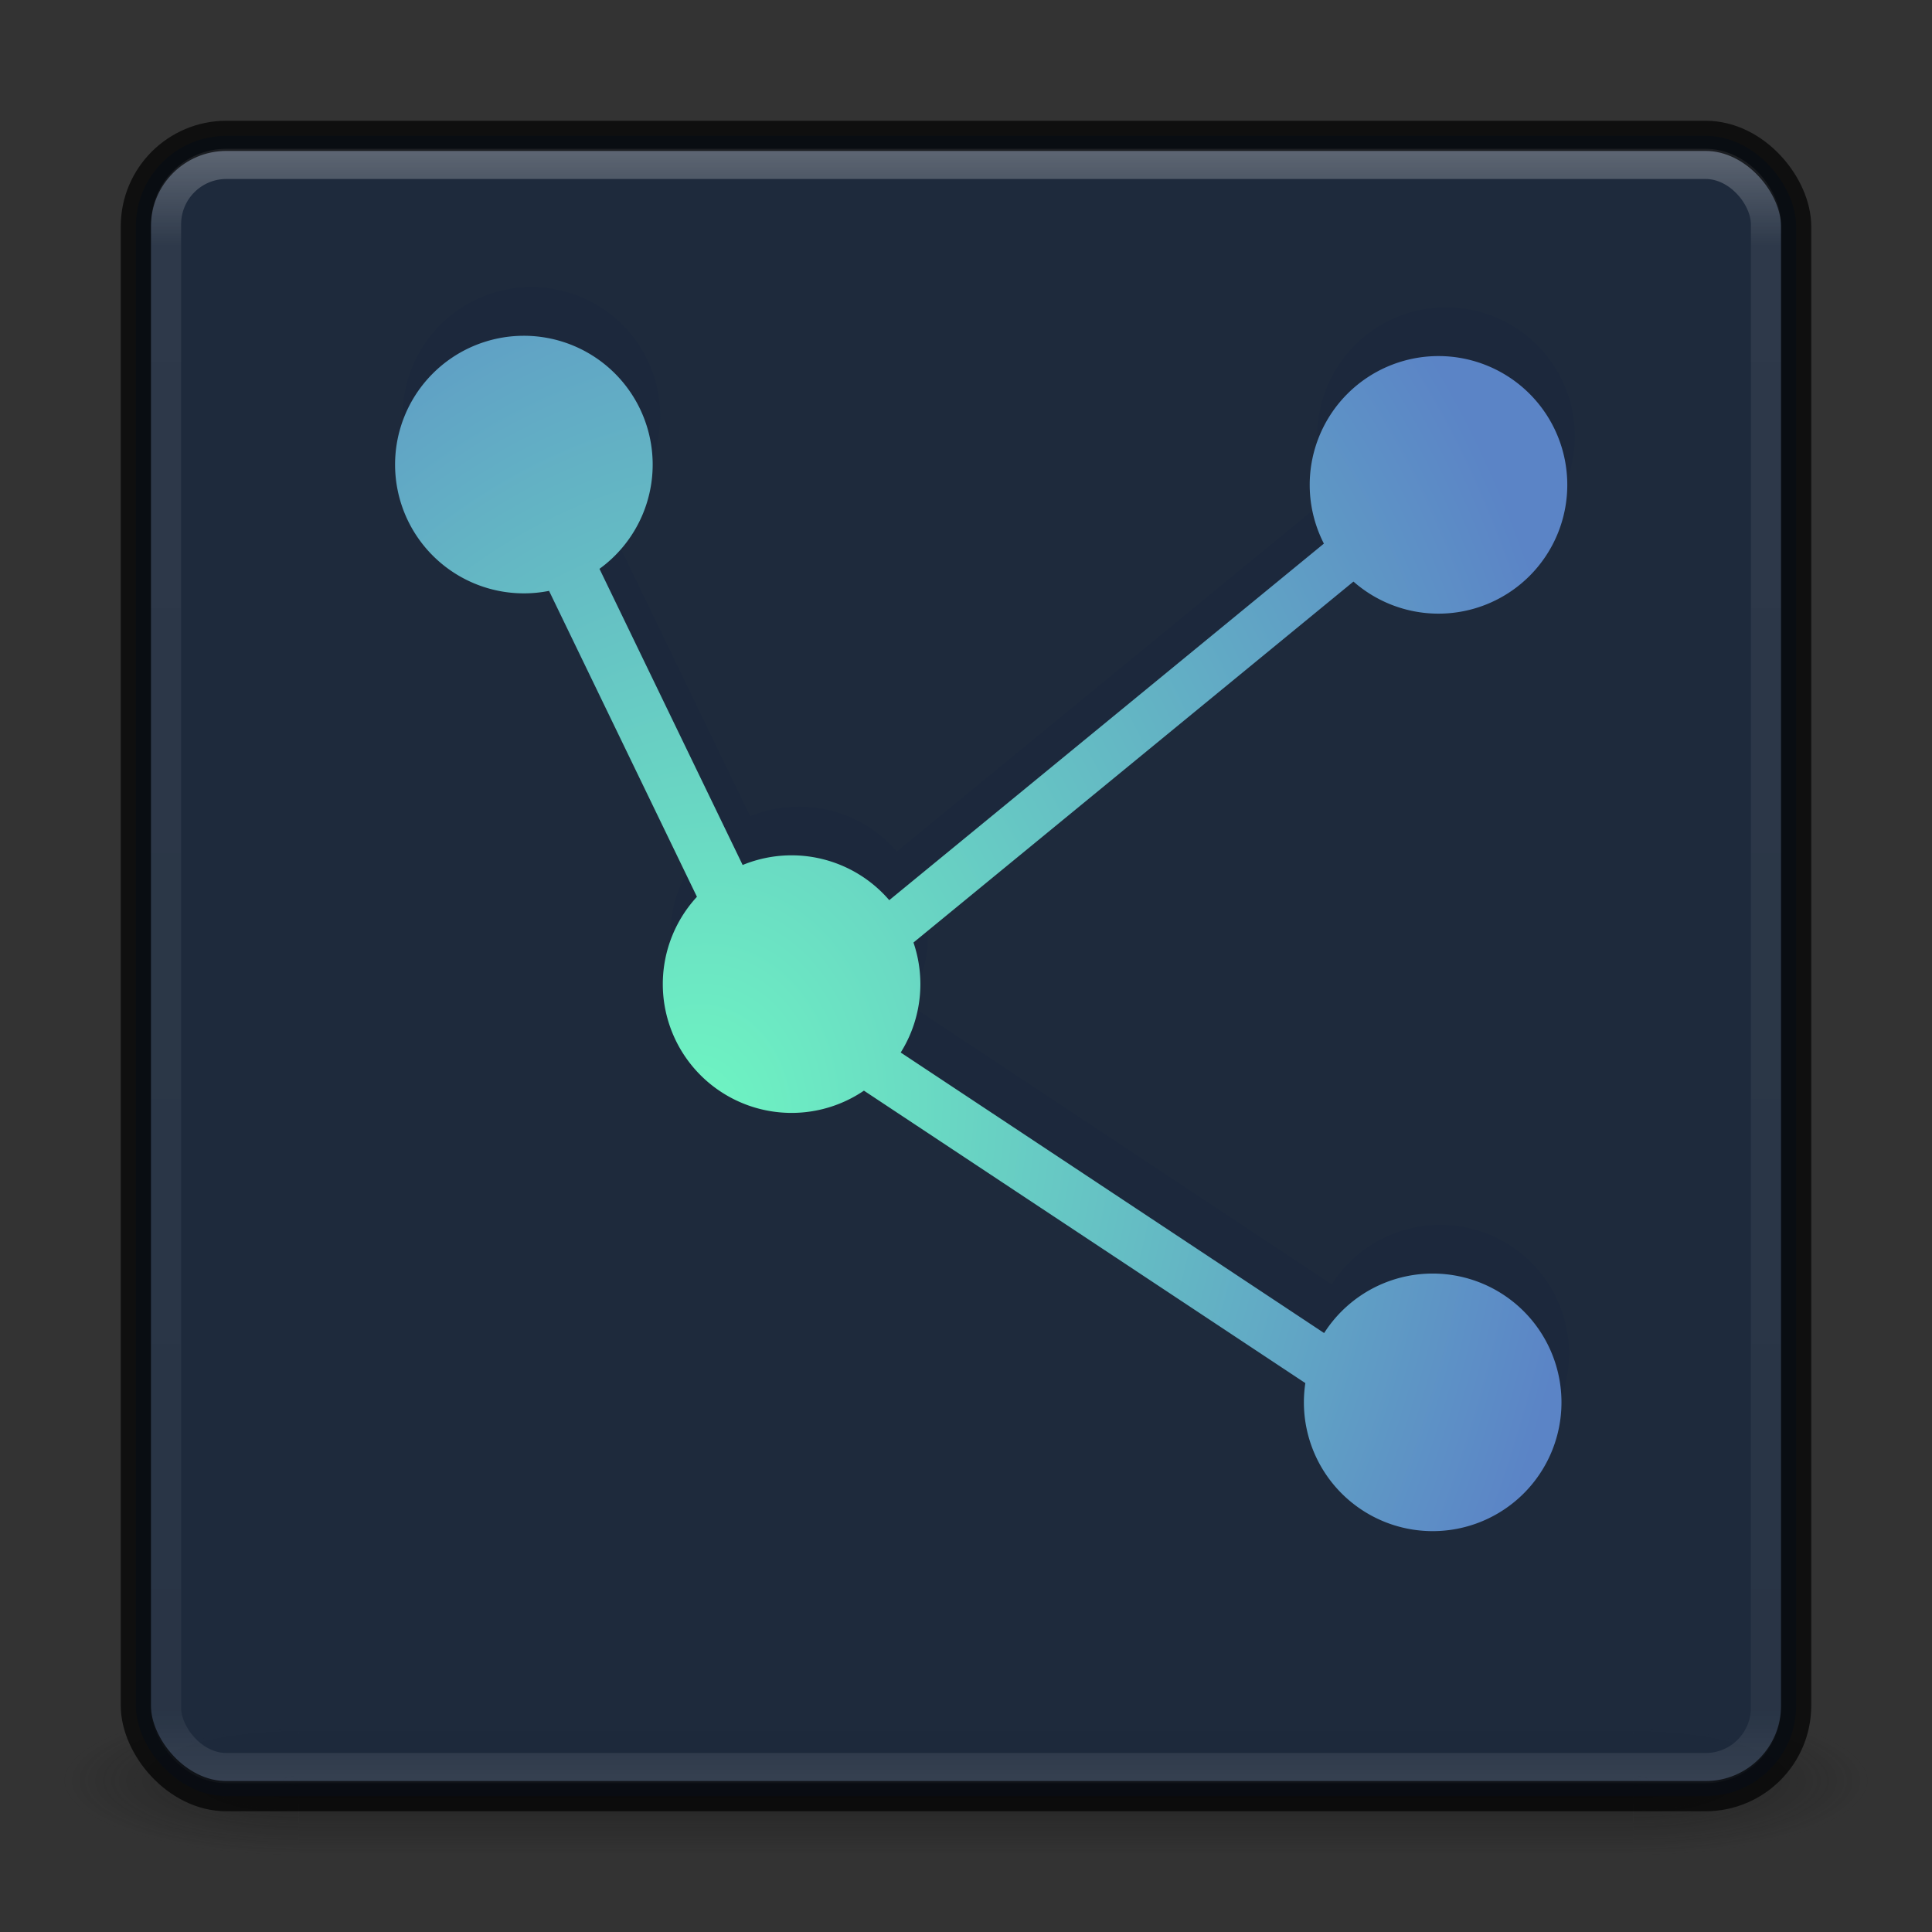 <?xml version="1.0" encoding="UTF-8" standalone="no"?>
<svg
   xmlns:dc="http://purl.org/dc/elements/1.1/"
   xmlns:cc="http://creativecommons.org/ns#"
   xmlns:rdf="http://www.w3.org/1999/02/22-rdf-syntax-ns#"
   xmlns:svg="http://www.w3.org/2000/svg"
   xmlns="http://www.w3.org/2000/svg"
   xmlns:xlink="http://www.w3.org/1999/xlink"
   xmlns:sodipodi="http://sodipodi.sourceforge.net/DTD/sodipodi-0.dtd"
   xmlns:inkscape="http://www.inkscape.org/namespaces/inkscape"
   version="1.1"
   width="64"
   height="64"
   id="svg4161"
   sodipodi:docname="com.github.jeremyvaartjes.ping.svg"
   inkscape:version="0.92.3 (2405546, 2018-03-11)">
  <rect width="100%" height="100%" fill="#333333" stroke="none"/>
  <sodipodi:namedview
     pagecolor="#ffffff"
     bordercolor="#666666"
     borderopacity="1"
     objecttolerance="10"
     gridtolerance="10"
     guidetolerance="10"
     inkscape:pageopacity="0"
     inkscape:pageshadow="2"
     inkscape:window-width="1489"
     inkscape:window-height="863"
     id="namedview38"
     showgrid="false"
     inkscape:zoom="8"
     inkscape:cx="22.51882"
     inkscape:cy="32.132066"
     inkscape:window-x="998"
     inkscape:window-y="202"
     inkscape:window-maximized="0"
     inkscape:current-layer="g858" />
  <defs
     id="defs4163">
    <linearGradient
       inkscape:collect="always"
       id="lines">
      <stop
         style="stop-color:#70fcc5;stop-opacity:1"
         offset="0"
         id="stop908" />
      <stop
         style="stop-color:#5c86c9;stop-opacity:1"
         offset="1"
         id="stop910" />
    </linearGradient>
    <linearGradient
       x1="24"
       y1="5"
       x2="24"
       y2="43"
       id="linearGradient3180"
       xlink:href="#linearGradient3924-2-2-5-8"
       gradientUnits="userSpaceOnUse"
       gradientTransform="matrix(1.432,0,0,1.436,-2.378,-2.471)" />
    <linearGradient
       id="linearGradient3924-2-2-5-8">
      <stop
         id="stop3926-9-4-9-6"
         style="stop-color:#ffffff;stop-opacity:1"
         offset="0" />
      <stop
         id="stop3928-9-8-6-5"
         style="stop-color:#ffffff;stop-opacity:0.235"
         offset="0.063" />
      <stop
         id="stop3930-3-5-1-7"
         style="stop-color:#ffffff;stop-opacity:0.157"
         offset="0.951" />
      <stop
         id="stop3932-8-0-4-8"
         style="stop-color:#ffffff;stop-opacity:0.392"
         offset="1" />
    </linearGradient>
    <radialGradient
       cx="6.953"
       cy="9.957"
       r="12.672"
       fx="6.953"
       fy="9.957"
       id="radialGradient3988-3"
       xlink:href="#linearGradient2867-449-88-871-390-598-476-591-434-148-57-177-8-3-3-6-4-8-8-8-5-7-8"
       gradientUnits="userSpaceOnUse"
       gradientTransform="matrix(0,8.374,-10.281,0,135.539,-79.763)" />
    <radialGradient
       cx="4.993"
       cy="43.5"
       r="2.5"
       fx="4.993"
       fy="43.5"
       id="radialGradient3337-2-2"
       xlink:href="#linearGradient3688-166-749-4-0-3-8"
       gradientUnits="userSpaceOnUse"
       gradientTransform="matrix(2.004,0,0,1.4,27.988,-17.4)" />
    <linearGradient
       id="linearGradient3688-166-749-4-0-3-8">
      <stop
         id="stop2883-4-0-1-8"
         style="stop-color:#181818;stop-opacity:1"
         offset="0" />
      <stop
         id="stop2885-9-2-9-6"
         style="stop-color:#181818;stop-opacity:0"
         offset="1" />
    </linearGradient>
    <radialGradient
       cx="4.993"
       cy="43.5"
       r="2.5"
       fx="4.993"
       fy="43.5"
       id="radialGradient3339-1-4"
       xlink:href="#linearGradient3688-464-309-9-2-4-2"
       gradientUnits="userSpaceOnUse"
       gradientTransform="matrix(2.004,0,0,1.4,-20.012,-104.4)" />
    <linearGradient
       id="linearGradient3688-464-309-9-2-4-2">
      <stop
         id="stop2889-7-9-6-9"
         style="stop-color:#181818;stop-opacity:1"
         offset="0" />
      <stop
         id="stop2891-6-6-1-7"
         style="stop-color:#181818;stop-opacity:0"
         offset="1" />
    </linearGradient>
    <linearGradient
       id="linearGradient3702-501-757-8-4-1-1">
      <stop
         id="stop2895-8-9-9-1"
         style="stop-color:#181818;stop-opacity:0"
         offset="0" />
      <stop
         id="stop2897-7-8-7-7"
         style="stop-color:#181818;stop-opacity:1"
         offset="0.5" />
      <stop
         id="stop2899-4-5-1-5"
         style="stop-color:#181818;stop-opacity:0"
         offset="1" />
    </linearGradient>
    <linearGradient
       x1="25.058"
       y1="47.028"
       x2="25.058"
       y2="39.999"
       id="linearGradient4159"
       xlink:href="#linearGradient3702-501-757-8-4-1-1"
       gradientUnits="userSpaceOnUse" />
    <linearGradient
       id="linearGradient2867-449-88-871-390-598-476-591-434-148-57-177-8-3-3-6-4-8-8-8-5-7-8">
      <stop
         id="stop3750-1-0-7-6-6-1-3-9-3-9-2"
         style="stop-color:#404648;stop-opacity:1"
         offset="0" />
      <stop
         id="stop3754-1-8-5-2-7-6-7-1-9-1-0"
         style="stop-color:#0c1011;stop-opacity:1"
         offset="1" />
    </linearGradient>
    <radialGradient
       inkscape:collect="always"
       xlink:href="#lines"
       id="radialGradient945"
       cx="32.503"
       cy="30.922"
       fx="32.503"
       fy="30.922"
       r="19.415"
       gradientTransform="matrix(0.361,-0.059,0.079,0.482,18.312,17.954)"
       gradientUnits="userSpaceOnUse" />
    <radialGradient
       inkscape:collect="always"
       xlink:href="#lines"
       id="radialGradient947"
       gradientUnits="userSpaceOnUse"
       gradientTransform="matrix(1.431,-0.536,0.704,1.88,-41.206,27.824)"
       cx="51.696"
       cy="9.988"
       fx="51.696"
       fy="9.988"
       r="19.415" />
  </defs>
  <g
     transform="translate(-0.812,0.325)"
     id="g858-5"
     style="fill:#1d2137;fill-opacity:1;stroke:none">
    <g
       id="g874-6"
       style="fill:#1d2137;fill-opacity:1;stroke:none">
      <path
         inkscape:connector-curvature="0"
         id="rect4582-2"
         style="opacity:0.98;fill:#1d2137;fill-opacity:1;stroke:none"
         d="m 28.073,31.055 20.462,13.556 -0.953,1.439 -20.462,-13.556 z m 20.14,-17.688 1.026,1.22 -21.078,17.292 -1.026,-1.22 z m -30.623,0.833 1.64,-0.793 8.93,18.473 -1.64,0.793 z m 5.093,-0.748 a 4.267,4.267 0 0 1 -4.267,4.267 4.267,4.267 0 0 1 -4.267,-4.267 4.267,4.267 0 0 1 4.267,-4.267 4.267,4.267 0 0 1 4.267,4.267 z m 30.106,31.065 a 4.267,4.267 0 0 1 -4.267,4.267 4.267,4.267 0 0 1 -4.267,-4.267 4.267,4.267 0 0 1 4.267,-4.267 4.267,4.267 0 0 1 4.267,4.267 z m 0.192,-30.394 a 4.267,4.267 0 0 1 -4.267,4.267 4.267,4.267 0 0 1 -4.267,-4.267 4.267,4.267 0 0 1 4.267,-4.267 4.267,4.267 0 0 1 4.267,4.267 z M 31.552,30.662 a 4.267,4.267 0 0 1 -4.267,4.267 4.267,4.267 0 0 1 -4.267,-4.267 4.267,4.267 0 0 1 4.267,-4.267 4.267,4.267 0 0 1 4.267,4.267 z" />
    </g>
  </g>
  <g
     style="opacity:0.6"
     id="g3712-8-2-4-4"
     transform="matrix(1.579,0,0,0.714,-5.895,27.929)">
    <rect
       style="fill:url(#radialGradient3337-2-2);fill-opacity:1;stroke:none"
       id="rect2801-5-5-7-9"
       y="40"
       x="38"
       height="7"
       width="5" />
    <rect
       style="fill:url(#radialGradient3339-1-4);fill-opacity:1;stroke:none"
       id="rect3696-3-0-3-7"
       transform="scale(-1,-1)"
       y="-47"
       x="-10"
       height="7"
       width="5" />
    <rect
       style="fill:url(#linearGradient4159);fill-opacity:1;stroke:none"
       id="rect3700-5-6-8-4"
       y="40"
       x="10"
       height="7"
       width="28" />
  </g>
  <rect
     style="color:#000000;display:inline;overflow:visible;visibility:visible;opacity:0.9;fill:#1c2a3d;fill-opacity:1;fill-rule:nonzero;stroke:none;stroke-width:1;marker:none;enable-background:accumulate"
     id="rect5505-21-3-8-5-2"
     y="4.5"
     x="4.5"
     ry="3"
     rx="3"
     height="55"
     width="55" />
  <rect
     style="opacity:0.3;fill:none;stroke:url(#linearGradient3180);stroke-width:1;stroke-linecap:round;stroke-linejoin:round;stroke-miterlimit:4;stroke-dasharray:none;stroke-dashoffset:0;stroke-opacity:1"
     id="rect6741-5-0-2-3"
     y="5.429"
     x="5.5"
     ry="2"
     rx="2"
     height="53.142"
     width="53" />
  <rect
     style="color:#000000;display:inline;overflow:visible;visibility:visible;opacity:0.7;fill:none;stroke:#000000;stroke-width:1;stroke-linecap:round;stroke-linejoin:round;stroke-miterlimit:4;stroke-dasharray:none;stroke-dashoffset:0;stroke-opacity:1;marker:none;enable-background:accumulate"
     id="rect5505-21-3-8-9-1-1"
     y="4.5"
     x="4.5"
     ry="3"
     rx="3"
     height="55"
     width="55" />
  <g
     id="g858"
     style="stroke:none">
    <g
       id="g874"
       style="stroke:none;fill-opacity:1;fill:url(#radialGradient945)">
      <path
         id="rect4582"
         transform="rotate(33.526)"
         style="opacity:0.98;fill:url(#radialGradient947);fill-opacity:1;stroke:none"
         d="m 40.739,12.586 h 24.545 v 1.726 H 40.739 Z m 7.02,-25.869 1.529,0.451 -8.021,26.057 -1.529,-0.451 z M 22.691,4.325 23.62,2.758 41.267,13.225 40.338,14.792 Z M 26.524,0.888 A 4.267,4.267 0 0 1 25.323,6.801 4.267,4.267 0 0 1 19.41,5.601 4.267,4.267 0 0 1 20.61,-0.312 4.267,4.267 0 0 1 26.524,0.888 Z M 68.778,10.157 a 4.267,4.267 0 0 1 -1.2,5.913 4.267,4.267 0 0 1 -5.913,-1.2 4.267,4.267 0 0 1 1.2,-5.913 4.267,4.267 0 0 1 5.913,1.2 z M 52.152,-15.286 a 4.267,4.267 0 0 1 -1.2,5.913 4.267,4.267 0 0 1 -5.913,-1.2 4.267,4.267 0 0 1 1.2,-5.913 4.267,4.267 0 0 1 5.913,1.2 z M 43.422,10.337 a 4.267,4.267 0 0 1 -1.2,5.913 4.267,4.267 0 0 1 -5.913,-1.2 4.267,4.267 0 0 1 1.2,-5.913 4.267,4.267 0 0 1 5.913,1.2 z" />
    </g>
  </g>
</svg>
